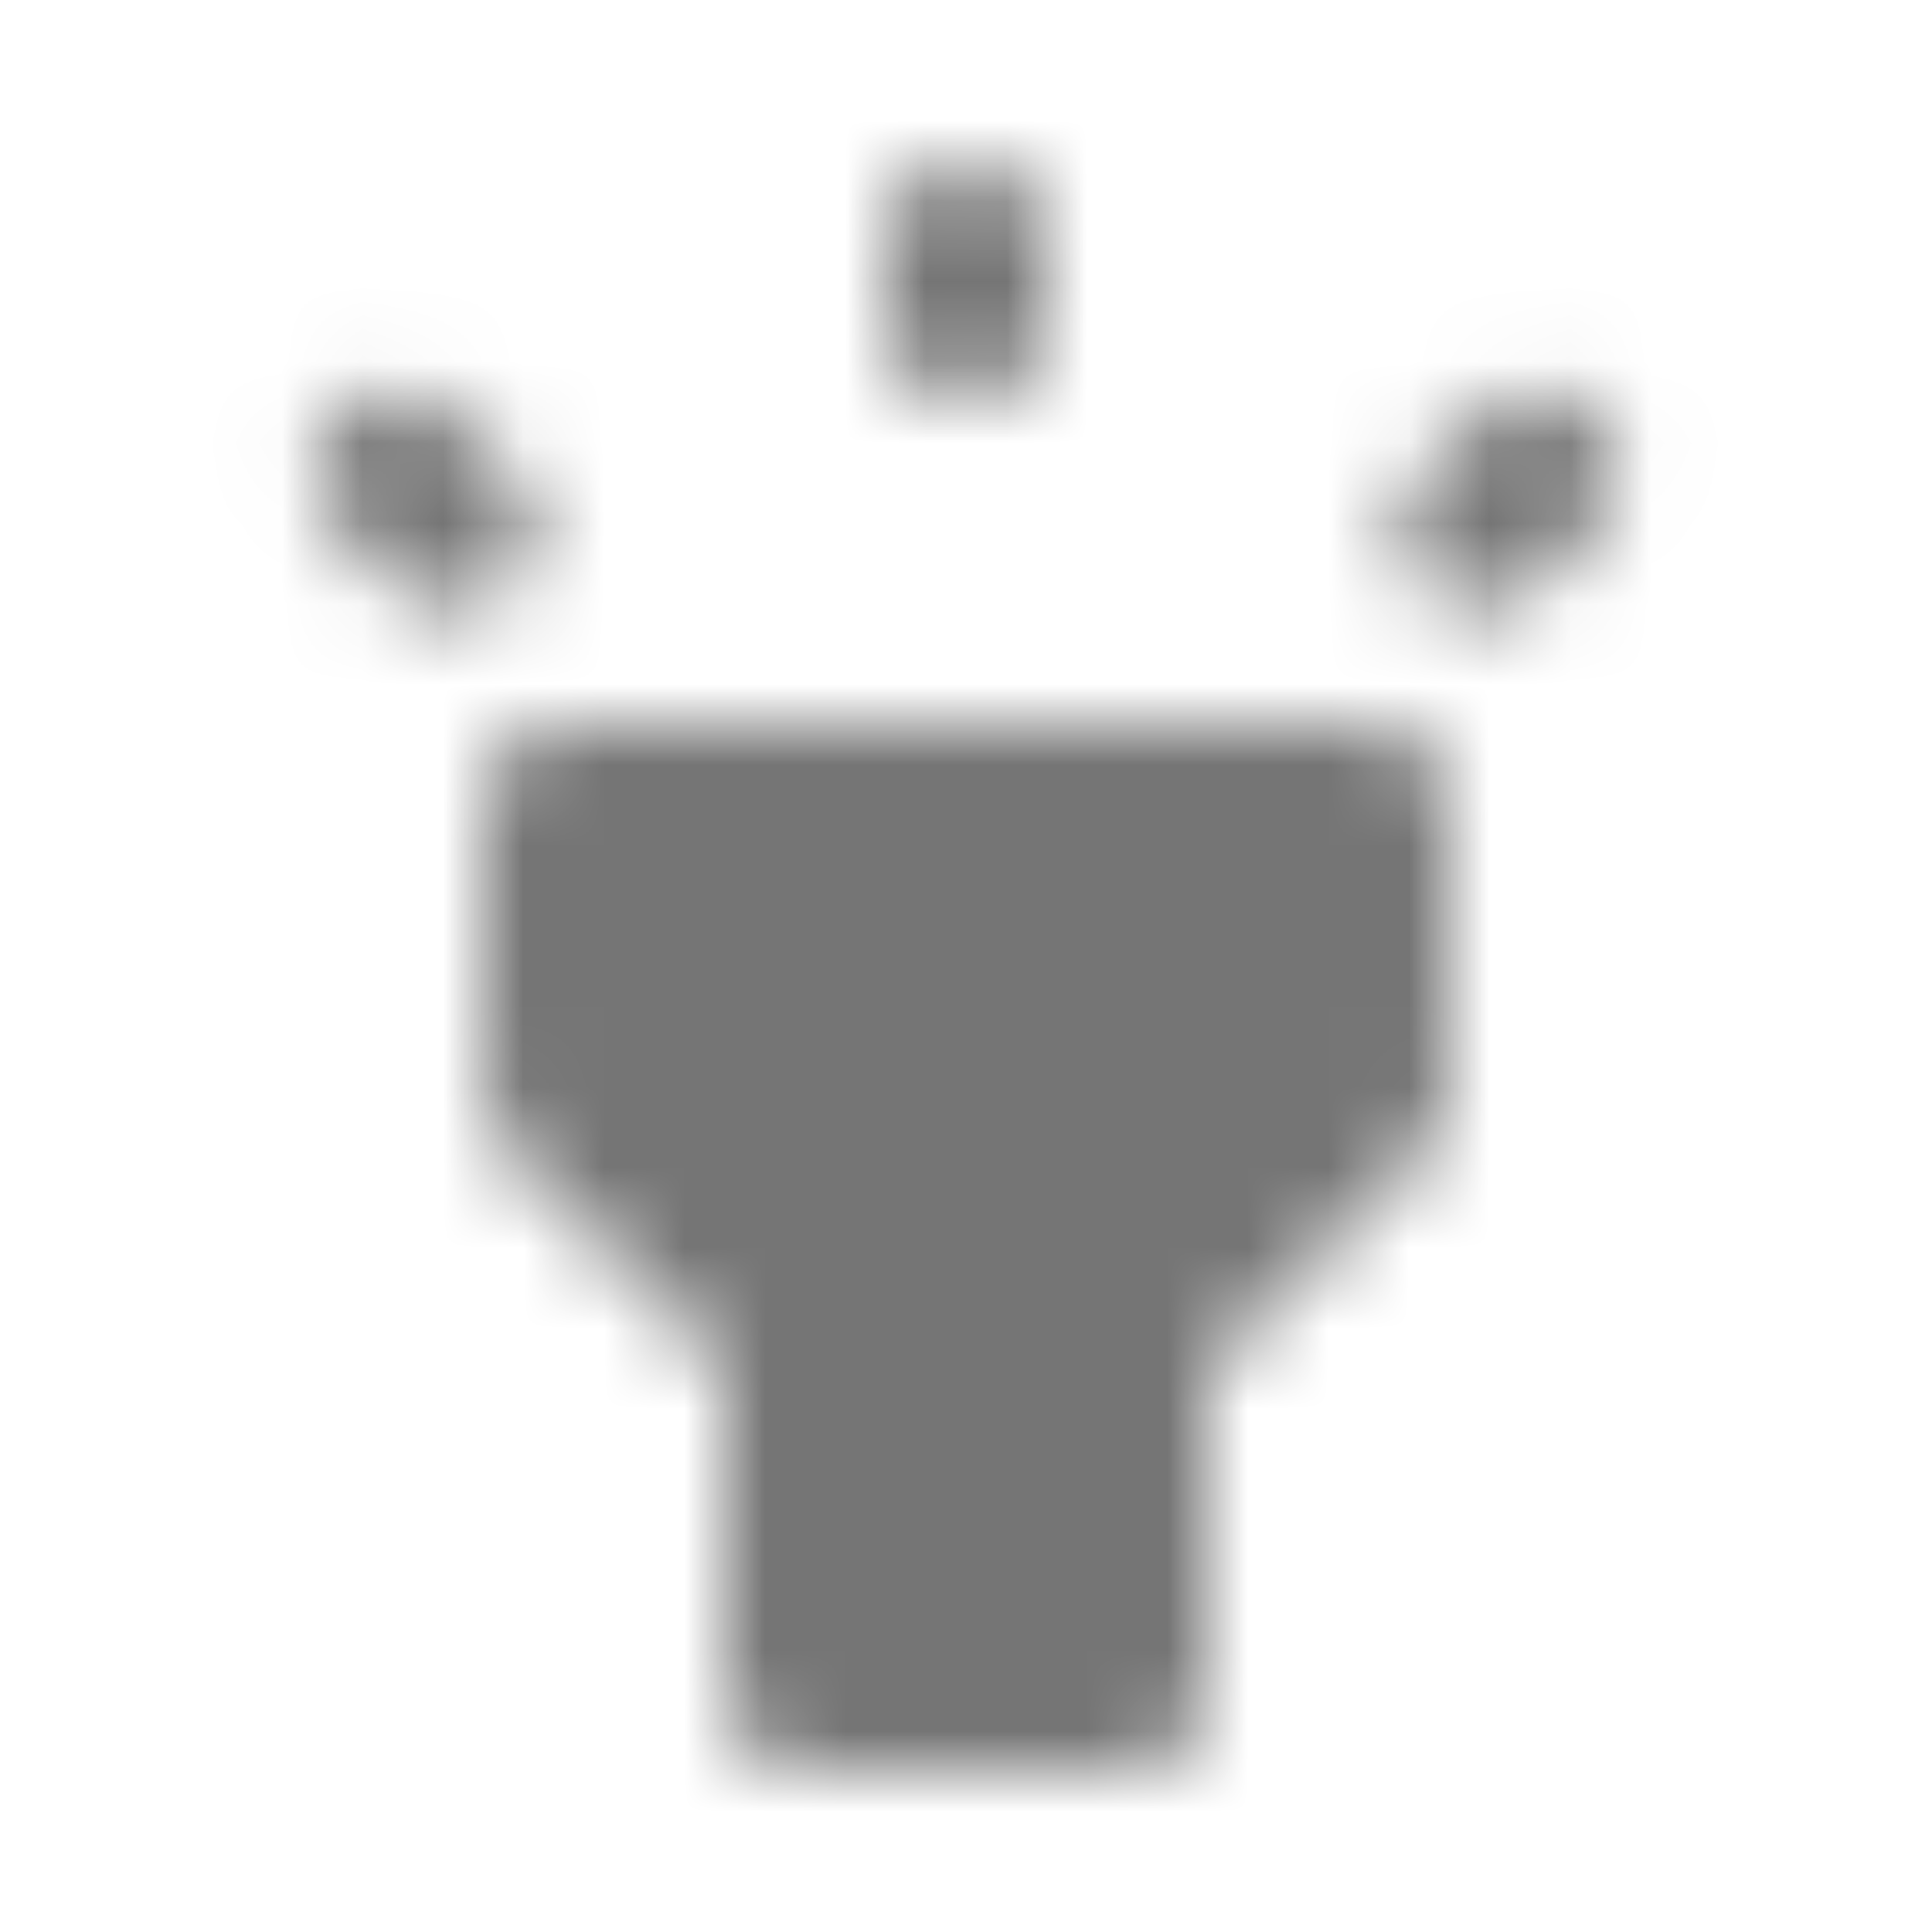 <?xml version="1.0" encoding="UTF-8"?>
<svg width="24px" height="24px" viewBox="0 0 24 24" version="1.1" xmlns="http://www.w3.org/2000/svg" xmlns:xlink="http://www.w3.org/1999/xlink">
    <!-- Generator: Sketch 50 (54983) - http://www.bohemiancoding.com/sketch -->
    <title>icon/editor/highlight_24px_rounded</title>
    <desc>Created with Sketch.</desc>
    <defs>
        <path d="M6.29,14.29 L9,17 L9,21 C9,21.55 9.45,22 10,22 L14,22 C14.55,22 15,21.55 15,21 L15,17 L17.71,14.29 C17.9,14.1 18,13.85 18,13.58 L18,10 C18,9.45 17.55,9 17,9 L7,9 C6.45,9 6,9.45 6,10 L6,13.59 C6,13.85 6.11,14.11 6.29,14.29 Z M12,2 C12.55,2 13,2.45 13,3 L13,4 C13,4.55 12.55,5 12,5 C11.45,5 11,4.55 11,4 L11,3 C11,2.45 11.45,2 12,2 Z M4.21,5.17 C4.6,4.78 5.23,4.78 5.63,5.17 L6.34,5.88 C6.73,6.27 6.73,6.9 6.34,7.29 C5.95,7.68 5.32,7.68 4.93,7.29 L4.21,6.58 C4.023,6.393 3.918,6.14 3.918,5.875 C3.918,5.61 4.023,5.357 4.21,5.17 Z M17.67,5.88 L18.38,5.17 C18.77,4.78 19.4,4.78 19.79,5.17 C20.18,5.56 20.18,6.19 19.79,6.58 L19.08,7.29 C18.69,7.68 18.06,7.68 17.67,7.29 C17.483,7.103 17.378,6.85 17.378,6.585 C17.378,6.32 17.483,6.067 17.67,5.88 Z" id="path-1"></path>
    </defs>
    <g id="icon/editor/highlight_24px" stroke="none" stroke-width="1" fill="none" fill-rule="evenodd">
        <mask id="mask-2" fill="white">
            <use xlink:href="#path-1"></use>
        </mask>
        <g fill-rule="nonzero"></g>
        <g id="✱-/-Color-/-Icons-/-Black-/-Inactive" mask="url(#mask-2)" fill="#000000" fill-opacity="0.54">
            <rect id="Rectangle" x="0" y="0" width="24" height="24"></rect>
        </g>
    </g>
</svg>